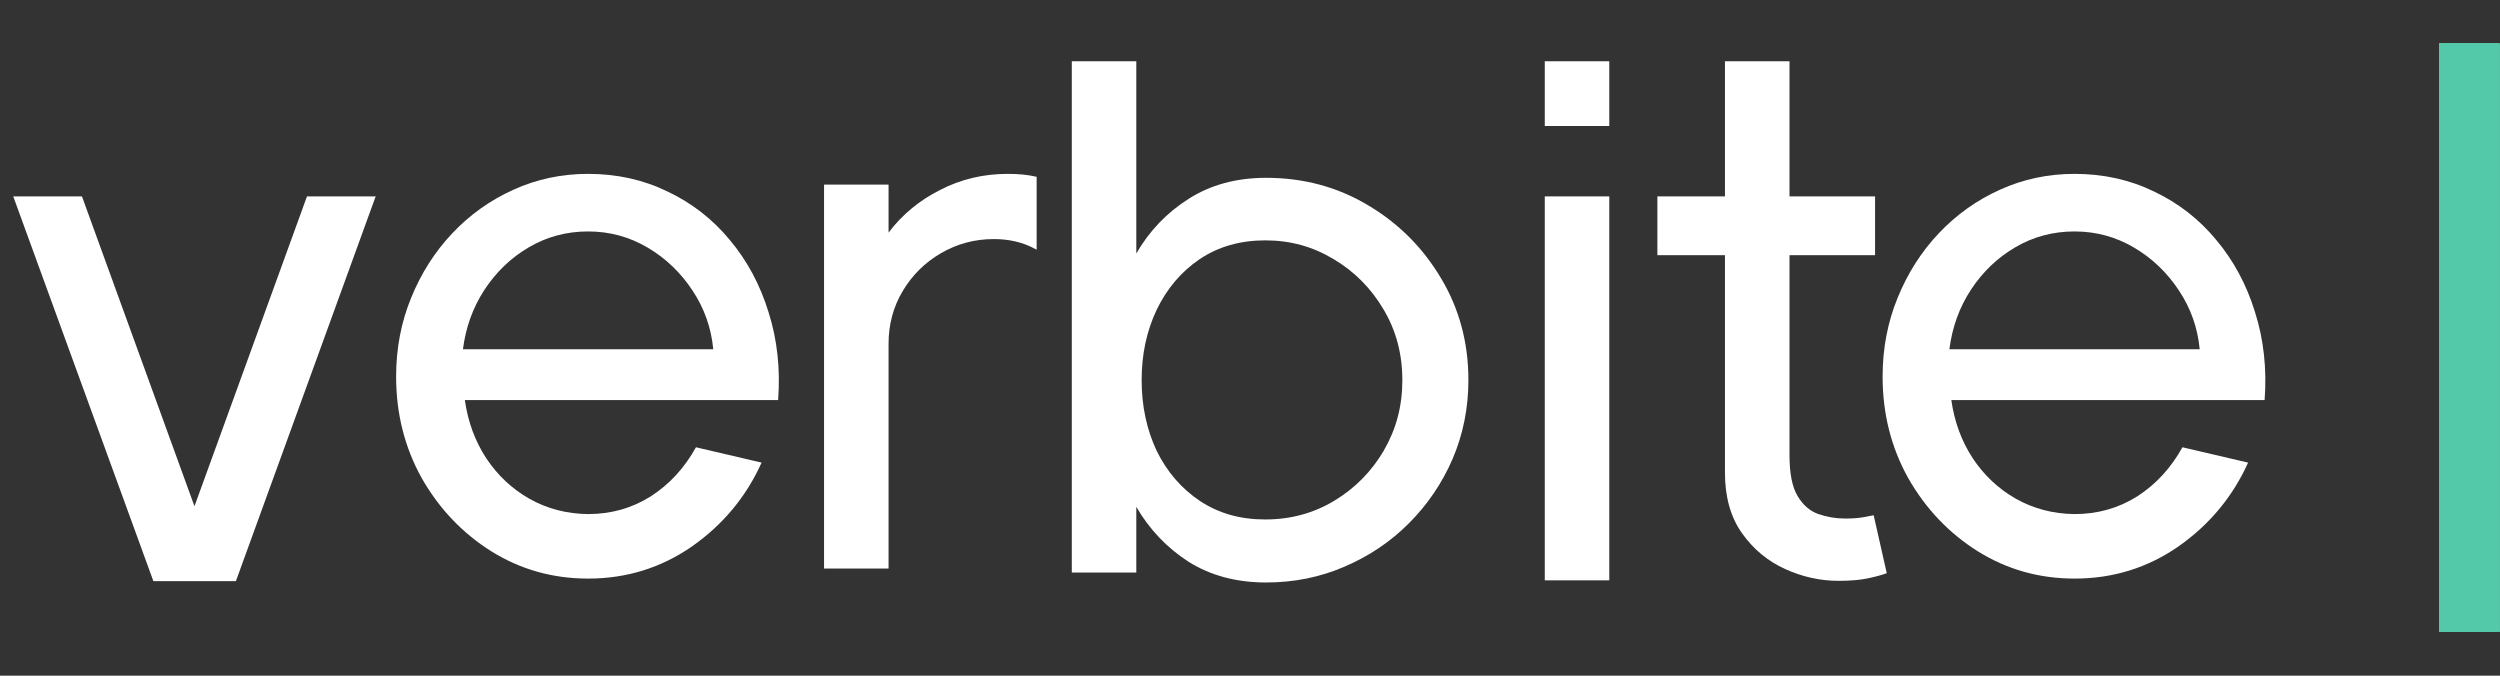 <svg width="111" height="30" viewBox="0 0 111 30" fill="none" xmlns="http://www.w3.org/2000/svg">
<rect x="0" y="0" width="111" height="30" fill="#333333" stroke="none"/>
<path d="M110.977 1.934H108.295V28.048H110.977V1.934Z" fill="#53C9A9"/>
<path d="M110.977 1.934H108.295V28.048H110.977V1.934Z" fill="#53C9A9"/>
<path d="M110.977 1.934H108.295V28.048H110.977V1.934Z" fill="#53C9A9"/>
<path d="M110.977 1.934H108.295V28.048H110.977V1.934Z" fill="#53C9A9"/>
<path d="M110.977 1.934H108.295V28.048H110.977V1.934Z" fill="#53C9A9"/>
<path d="M110.977 1.934H108.295V28.048H110.977V1.934Z" fill="#53C9A9"/>
<path d="M10.474 25.802H6.81L0.588 8.72H3.639L8.634 22.477L13.63 8.72H16.68L10.474 25.802Z" fill="white"/>
<path d="M34.123 13.858C33.749 12.642 33.174 11.573 32.401 10.652C31.64 9.731 30.719 9.015 29.64 8.504C28.571 7.982 27.397 7.72 26.111 7.72C24.941 7.72 23.837 7.952 22.805 8.42C21.77 8.885 20.862 9.532 20.078 10.362C19.305 11.181 18.696 12.136 18.254 13.226C17.811 14.304 17.588 15.47 17.588 16.721C17.588 18.37 17.969 19.875 18.73 21.238C19.503 22.59 20.531 23.671 21.815 24.478C23.11 25.285 24.542 25.689 26.111 25.689C27.816 25.689 29.355 25.212 30.73 24.257C32.105 23.29 33.133 22.052 33.815 20.54L30.901 19.859C30.39 20.78 29.72 21.507 28.89 22.041C28.06 22.563 27.134 22.825 26.111 22.825C25.155 22.814 24.287 22.585 23.502 22.143C22.729 21.701 22.093 21.104 21.594 20.353C21.095 19.592 20.775 18.728 20.639 17.763H34.549C34.652 16.377 34.51 15.075 34.123 13.86V13.858ZM20.554 15.511C20.68 14.532 20.997 13.652 21.509 12.868C22.032 12.072 22.691 11.441 23.486 10.976C24.282 10.511 25.158 10.276 26.111 10.276C27.064 10.276 27.946 10.515 28.753 10.992C29.56 11.468 30.224 12.104 30.748 12.9C31.27 13.684 31.578 14.553 31.669 15.508H20.554V15.511Z" fill="white"/>
<path d="M63.986 12.362C63.179 10.998 62.093 9.913 60.73 9.106C59.378 8.299 57.871 7.895 56.213 7.895C54.895 7.895 53.746 8.208 52.77 8.832C51.804 9.446 51.031 10.253 50.452 11.254V2.72H47.588V25.42H50.452V22.503C51.031 23.504 51.804 24.316 52.77 24.941C53.748 25.554 54.895 25.862 56.213 25.862C57.451 25.862 58.612 25.629 59.69 25.162C60.782 24.697 61.735 24.054 62.554 23.235C63.384 22.405 64.031 21.45 64.497 20.372C64.962 19.282 65.197 18.117 65.197 16.876C65.197 15.216 64.793 13.712 63.986 12.36V12.362ZM61.446 19.998C60.901 20.93 60.167 21.674 59.248 22.23C58.327 22.786 57.305 23.064 56.179 23.064C55.053 23.064 54.111 22.791 53.281 22.246C52.451 21.689 51.81 20.944 51.355 20.014C50.912 19.07 50.689 18.026 50.689 16.876C50.689 15.727 50.91 14.699 51.355 13.757C51.808 12.813 52.447 12.063 53.263 11.507C54.093 10.951 55.064 10.672 56.179 10.672C57.294 10.672 58.293 10.951 59.214 11.507C60.135 12.052 60.874 12.797 61.43 13.739C61.986 14.672 62.264 15.716 62.264 16.876C62.264 18.037 61.991 19.054 61.446 19.995V19.998Z" fill="white"/>
<path d="M71.452 8.72H68.588V25.767H71.452V8.72Z" fill="white"/>
<path d="M71.452 2.72H68.588V5.595H71.452V2.72Z" fill="white"/>
<path d="M100.123 13.858C99.749 12.642 99.174 11.573 98.401 10.652C97.64 9.731 96.719 9.015 95.64 8.504C94.571 7.982 93.397 7.72 92.111 7.72C90.941 7.72 89.837 7.952 88.805 8.42C87.769 8.885 86.862 9.532 86.078 10.362C85.305 11.181 84.696 12.136 84.254 13.226C83.811 14.304 83.588 15.47 83.588 16.721C83.588 18.37 83.969 19.875 84.73 21.238C85.503 22.59 86.531 23.671 87.815 24.478C89.11 25.285 90.542 25.689 92.111 25.689C93.816 25.689 95.355 25.212 96.73 24.257C98.105 23.29 99.133 22.052 99.815 20.54L96.901 19.859C96.39 20.78 95.72 21.507 94.89 22.041C94.06 22.563 93.134 22.825 92.111 22.825C91.155 22.814 90.287 22.585 89.502 22.143C88.729 21.701 88.093 21.104 87.594 20.353C87.095 19.592 86.775 18.728 86.639 17.763H100.549C100.652 16.377 100.51 15.075 100.123 13.86V13.858ZM86.552 15.511C86.677 14.532 86.994 13.652 87.507 12.868C88.029 12.072 88.688 11.441 89.484 10.976C90.28 10.511 91.155 10.276 92.108 10.276C93.061 10.276 93.944 10.515 94.751 10.992C95.558 11.468 96.222 12.104 96.746 12.9C97.268 13.684 97.576 14.553 97.667 15.508H86.552V15.511Z" fill="white"/>
<path d="M76.59 2.72H79.454V20.207C79.454 21.017 79.572 21.621 79.812 22.022C80.051 22.424 80.357 22.691 80.733 22.823C81.109 22.955 81.508 23.023 81.928 23.023C82.242 23.023 82.502 23.005 82.705 22.969C82.908 22.932 83.07 22.902 83.191 22.877L83.772 25.449C83.578 25.522 83.307 25.598 82.958 25.673C82.609 25.75 82.169 25.789 81.636 25.789C80.826 25.789 80.035 25.616 79.265 25.267C78.492 24.918 77.853 24.389 77.347 23.678C76.841 22.966 76.588 22.068 76.588 20.983V2.72H76.59Z" fill="white"/>
<path d="M46.027 7.85C45.621 7.756 45.213 7.72 44.737 7.72C43.656 7.72 42.657 7.959 41.736 8.436C40.815 8.901 40.053 9.532 39.452 10.328V8.196H36.588V25.244H39.452V15.271C39.452 14.407 39.661 13.623 40.083 12.918C40.503 12.214 41.066 11.657 41.77 11.247C42.486 10.827 43.271 10.615 44.123 10.615C44.714 10.615 45.37 10.716 46.027 11.087V7.847V7.85Z" fill="white"/>
<path d="M83.253 8.72H73.588V11.33H83.253V8.72Z" fill="white"/>
</svg>
